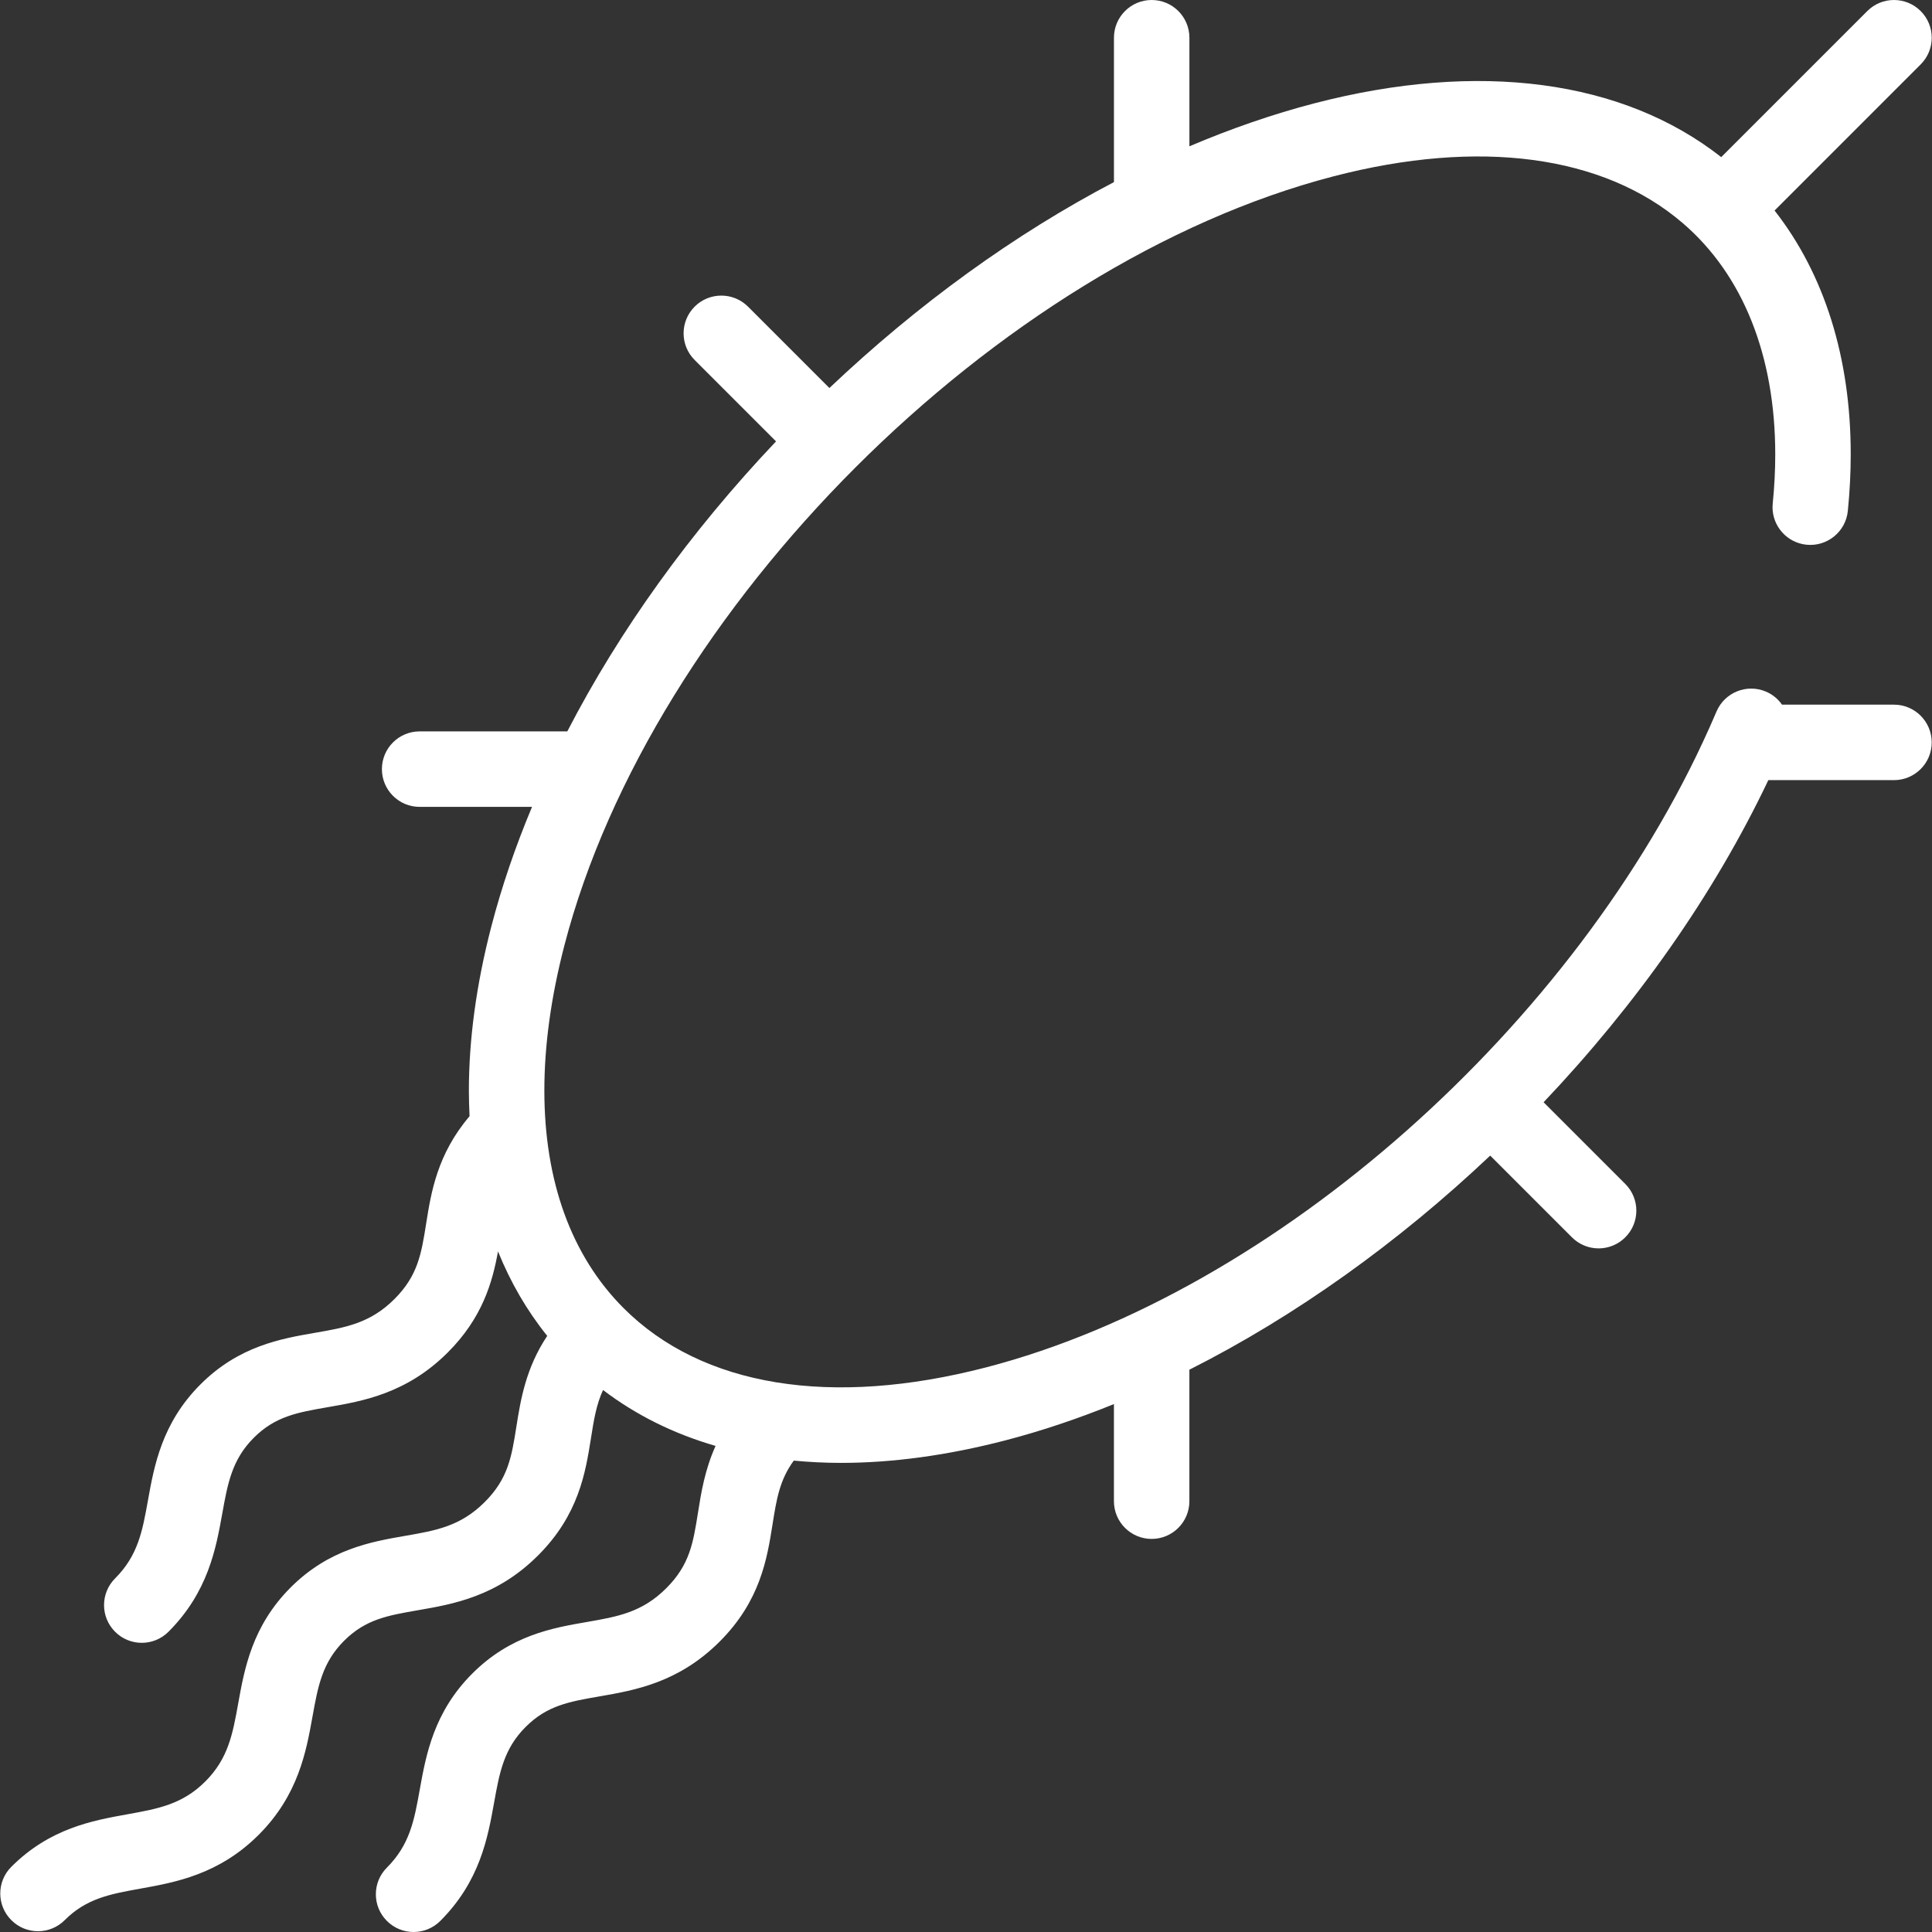<svg width="74" height="74" viewBox="0 0 74 74" fill="none" xmlns="http://www.w3.org/2000/svg">
<rect x="0" y="0" width="74" height="74" fill="#333333" stroke="none"/>
<path d="M72.544 26.99H68.255C68.105 26.777 67.898 26.599 67.64 26.49C66.905 26.178 66.057 26.521 65.745 27.255C65.664 27.447 65.58 27.638 65.495 27.829C65.486 27.848 65.477 27.867 65.469 27.886C60.382 39.263 48.842 49.498 37.776 52.372C31.826 53.917 26.893 53.112 23.885 50.104C21.876 48.095 20.85 45.227 20.85 41.77C20.85 40.052 21.104 38.189 21.617 36.213C24.966 23.318 38.181 10.103 51.076 6.754C56.661 5.304 61.411 5.939 64.45 8.543C66.766 10.528 67.996 13.633 67.996 17.408C67.996 18.016 67.964 18.641 67.9 19.281C67.895 19.33 67.892 19.379 67.892 19.427C67.892 20.16 68.448 20.789 69.193 20.864C69.987 20.944 70.696 20.365 70.776 19.571C70.85 18.831 70.887 18.107 70.887 17.401C70.888 13.712 69.882 10.505 67.97 8.064L73.566 2.467C74.131 1.903 74.131 0.988 73.566 0.423C73.002 -0.141 72.087 -0.141 71.522 0.423L65.927 6.018C62.154 3.055 56.649 2.32 50.35 3.956C48.761 4.369 47.158 4.923 45.557 5.604V1.445C45.557 0.647 44.91 0 44.112 0C43.314 0 42.667 0.647 42.667 1.445V6.975C38.884 8.956 35.175 11.631 31.768 14.862L28.651 11.745C28.086 11.181 27.171 11.181 26.607 11.745C26.042 12.309 26.042 13.225 26.607 13.789L29.724 16.906C26.434 20.376 23.72 24.159 21.729 28.014H16.073C15.275 28.014 14.628 28.661 14.628 29.459C14.628 30.258 15.275 30.905 16.073 30.905H20.378C19.737 32.435 19.214 33.968 18.819 35.487C18.244 37.703 17.959 39.812 17.959 41.779C17.959 42.108 17.97 42.432 17.985 42.754C16.748 44.206 16.513 45.668 16.323 46.864C16.139 48.022 16.007 48.858 15.11 49.755C14.183 50.682 13.247 50.845 12.062 51.05C10.764 51.275 9.148 51.555 7.678 53.026C6.201 54.502 5.905 56.143 5.668 57.462C5.456 58.643 5.288 59.577 4.408 60.457C3.844 61.022 3.844 61.937 4.409 62.501C4.691 62.783 5.061 62.924 5.43 62.924C5.801 62.924 6.171 62.783 6.453 62.5C7.972 60.979 8.272 59.313 8.513 57.974C8.721 56.818 8.885 55.906 9.721 55.07C10.544 54.247 11.388 54.101 12.555 53.898C13.902 53.665 15.579 53.374 17.154 51.799C18.477 50.476 18.862 49.111 19.075 47.932C19.553 49.115 20.18 50.199 20.96 51.167C20.137 52.404 19.941 53.62 19.779 54.641C19.596 55.799 19.463 56.636 18.566 57.532C17.639 58.459 16.703 58.622 15.518 58.827C14.22 59.052 12.605 59.332 11.134 60.802C9.657 62.279 9.362 63.92 9.125 65.239C8.912 66.42 8.744 67.353 7.865 68.233C6.985 69.113 6.051 69.281 4.87 69.493C3.551 69.731 1.91 70.026 0.434 71.503C-0.131 72.067 -0.131 72.982 0.434 73.546C0.716 73.829 1.086 73.97 1.456 73.97C1.825 73.97 2.195 73.829 2.478 73.546C3.314 72.71 4.226 72.546 5.381 72.338C6.721 72.097 8.387 71.797 9.909 70.277C11.428 68.756 11.728 67.09 11.969 65.751C12.177 64.595 12.341 63.683 13.178 62.847C14.001 62.024 14.844 61.877 16.011 61.675C17.358 61.442 19.035 61.151 20.61 59.576C22.171 58.016 22.427 56.396 22.634 55.094C22.745 54.388 22.84 53.799 23.098 53.241C24.36 54.201 25.806 54.917 27.408 55.382C26.997 56.296 26.855 57.173 26.734 57.941C26.55 59.099 26.418 59.935 25.521 60.831C24.594 61.759 23.658 61.921 22.473 62.127C21.175 62.351 19.559 62.631 18.089 64.102C16.612 65.579 16.317 67.219 16.079 68.538C15.867 69.72 15.699 70.653 14.819 71.534C14.255 72.098 14.255 73.013 14.82 73.577C15.102 73.859 15.472 74 15.841 74C16.212 74 16.582 73.859 16.864 73.576C18.384 72.056 18.683 70.389 18.924 69.05C19.132 67.894 19.296 66.982 20.133 66.146C20.956 65.323 21.799 65.177 22.966 64.975C24.313 64.741 25.99 64.451 27.565 62.876C29.126 61.315 29.382 59.695 29.589 58.393C29.741 57.433 29.859 56.69 30.403 55.945C30.99 56 31.591 56.032 32.207 56.032C34.175 56.032 36.285 55.747 38.502 55.171C39.887 54.811 41.279 54.343 42.666 53.78V57.499C42.666 58.297 43.313 58.944 44.111 58.944C44.909 58.944 45.556 58.297 45.556 57.499V52.463C49.616 50.416 53.558 47.592 57.078 44.262L60.208 47.392C60.491 47.675 60.861 47.816 61.23 47.816C61.6 47.816 61.97 47.675 62.252 47.392C62.817 46.828 62.817 45.913 62.252 45.348L59.123 42.219C62.651 38.501 65.64 34.282 67.731 29.881H72.543C73.341 29.881 73.989 29.234 73.989 28.436C73.989 27.638 73.342 26.99 72.544 26.99Z" fill="white"/>
</svg>
